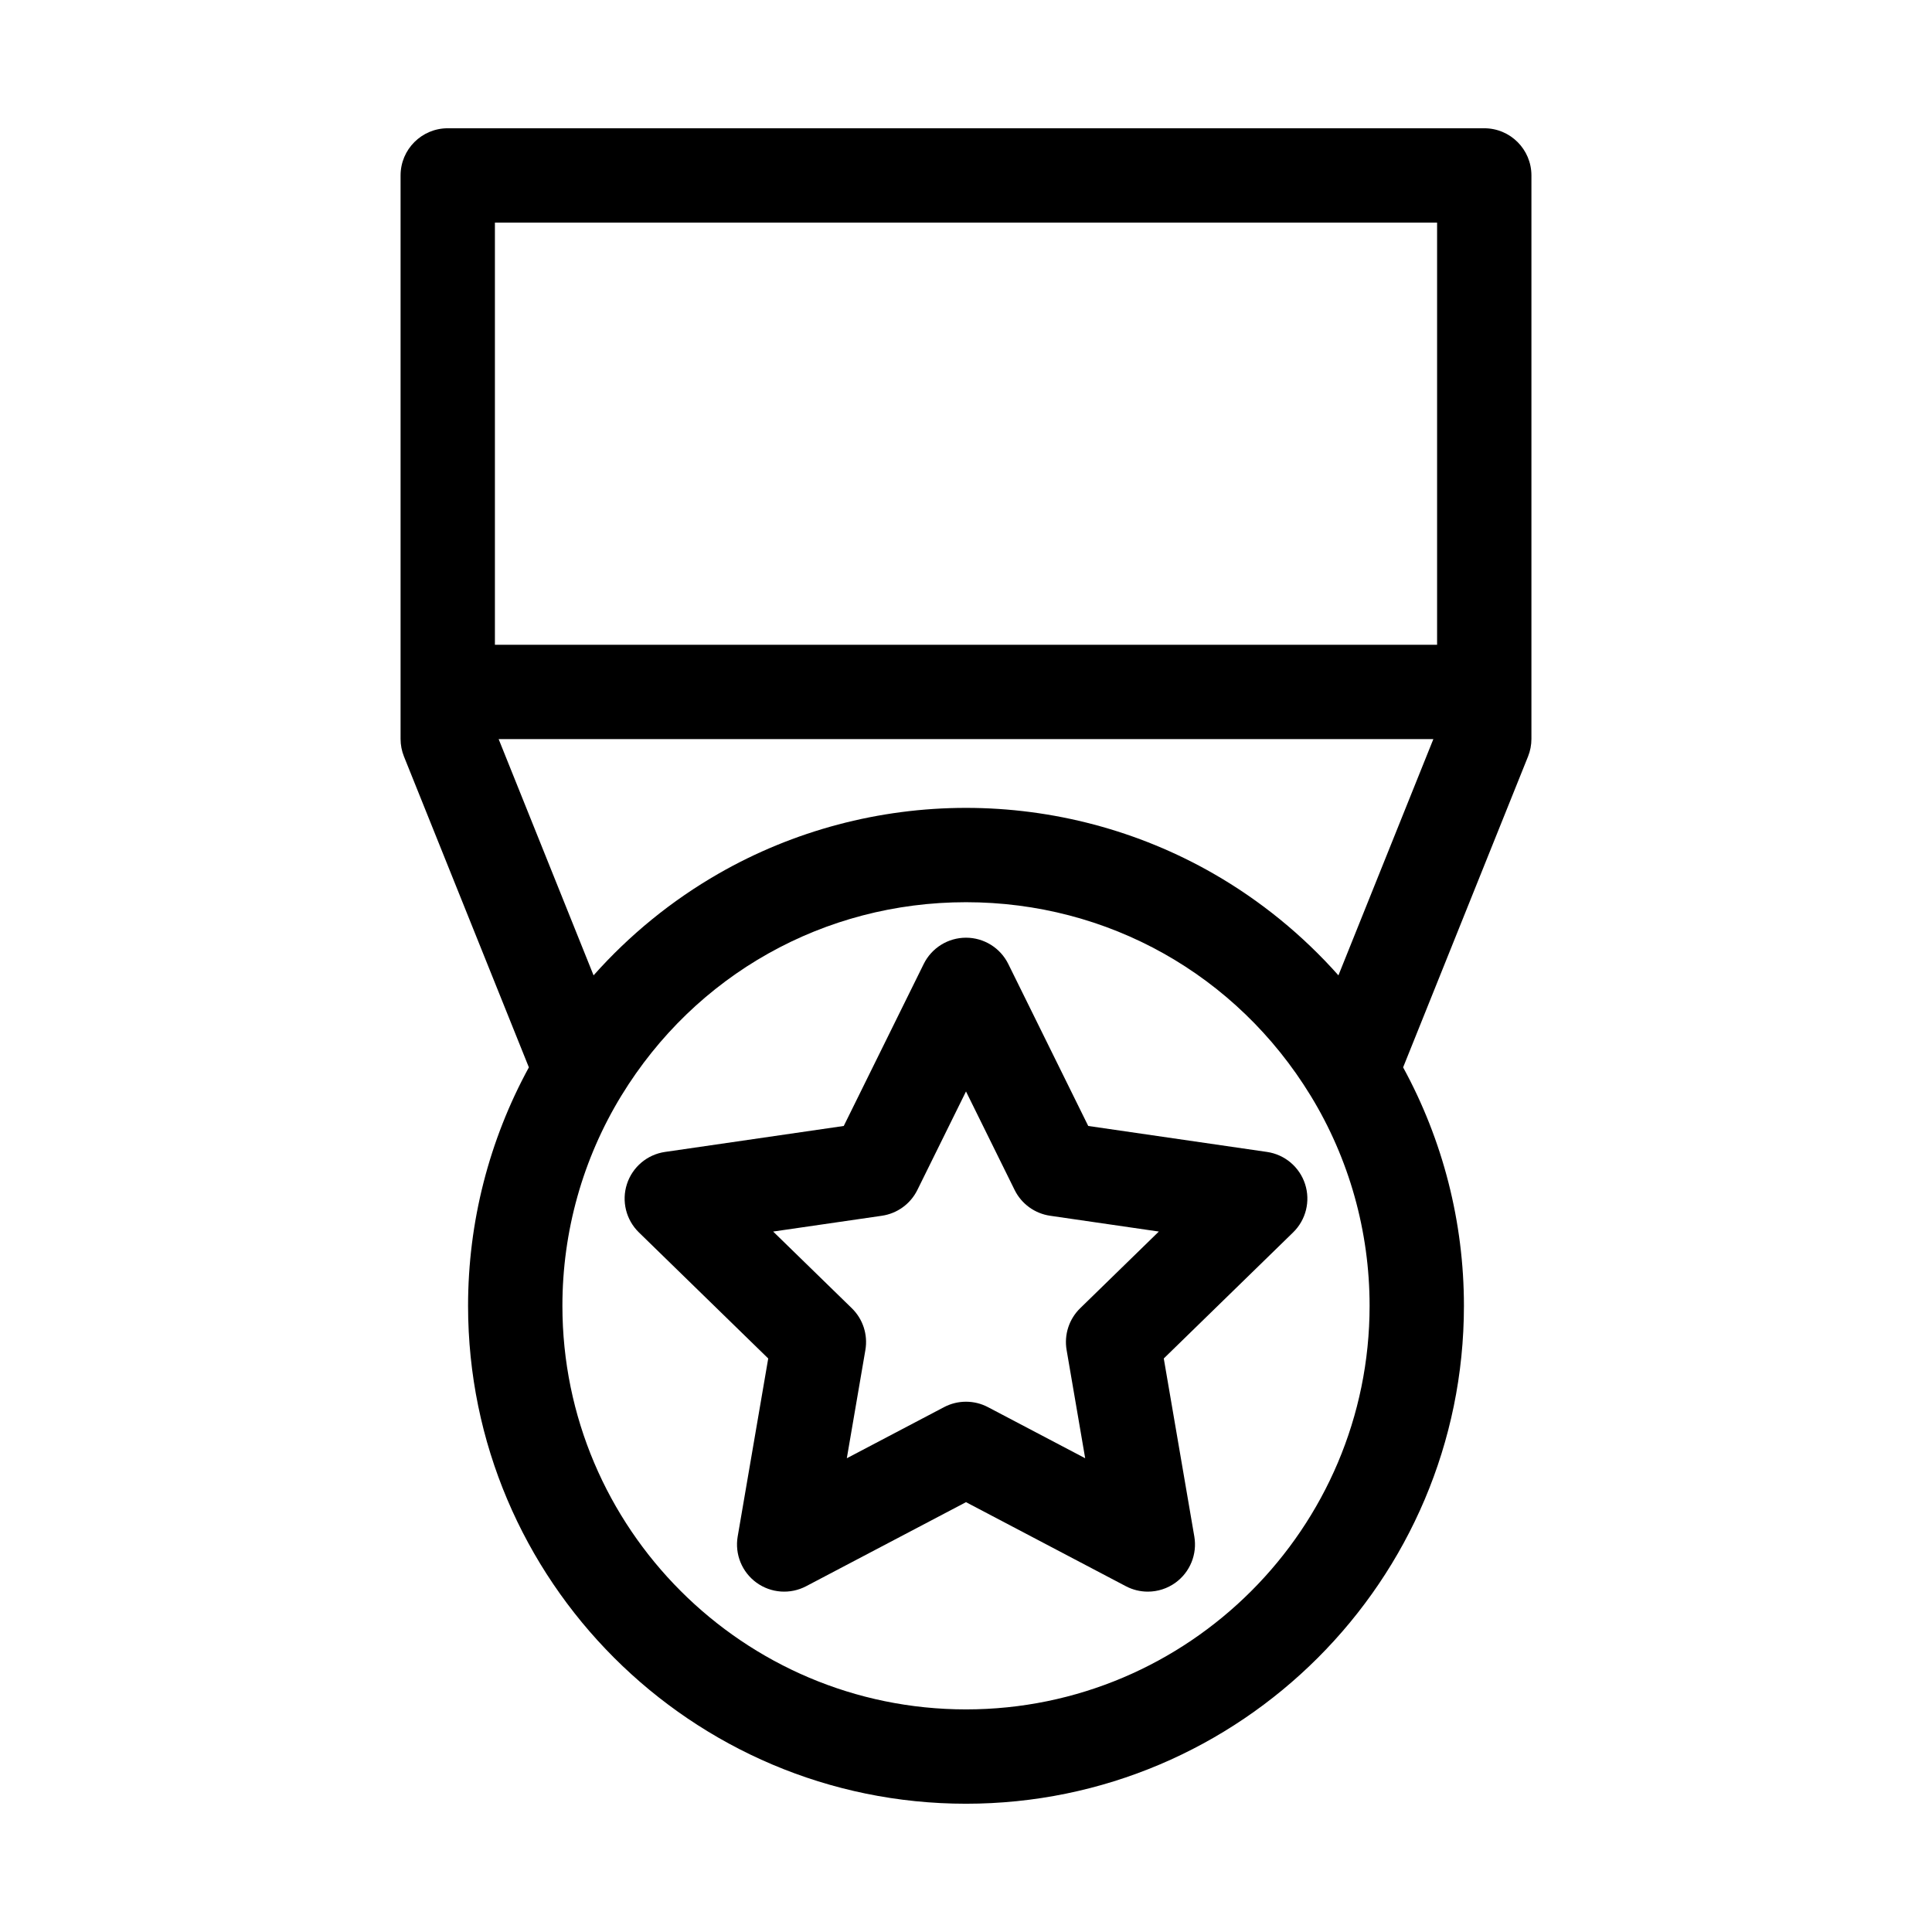 <?xml version="1.0" encoding="utf-8"?>
<!-- Generator: Adobe Illustrator 16.0.0, SVG Export Plug-In . SVG Version: 6.00 Build 0)  -->
<!DOCTYPE svg PUBLIC "-//W3C//DTD SVG 1.1//EN" "http://www.w3.org/Graphics/SVG/1.1/DTD/svg11.dtd">
<svg version="1.1" id="Layer_1" xmlns="http://www.w3.org/2000/svg" xmlns:xlink="http://www.w3.org/1999/xlink" x="0px" y="0px"
	 width="512px" height="512px" viewBox="0 0 512 512" enable-background="new 0 0 512 512" xml:space="preserve">
<g>
	<path d="M393.344,33.992H118.656c-6.903,0-12.5,5.597-12.5,12.5v149.332c0,1.597,0.306,3.179,0.901,4.661l33.101,82.378
		c-10.55,19.315-16.115,41.021-16.115,63.189c0,72.761,59.195,131.957,131.957,131.957s131.957-59.195,131.957-131.957
		c0-22.167-5.565-43.874-16.115-63.189l33.101-82.378c0.596-1.482,0.901-3.064,0.901-4.661V46.492
		C405.844,39.588,400.247,33.992,393.344,33.992z M380.844,58.992v111.88H131.156V58.992H380.844z M354.697,258.478
		c-9.502-10.697-20.717-19.846-33.167-26.983c-19.858-11.383-42.519-17.399-65.53-17.399s-45.671,6.017-65.529,17.399
		c-12.451,7.137-23.666,16.286-33.168,26.983l-25.156-62.606h247.707L354.697,258.478z M256,453.008
		c-58.977,0-106.957-47.98-106.957-106.957c0-19.714,5.407-38.977,15.637-55.707c19.623-32.091,53.762-51.25,91.32-51.25
		s71.697,19.159,91.32,51.25c10.229,16.73,15.637,35.993,15.637,55.707C362.957,405.028,314.977,453.008,256,453.008z"/>
	<path d="M335.765,305.275l-47.372-6.883l-21.184-42.924c-2.105-4.267-6.451-6.968-11.209-6.968s-9.104,2.701-11.209,6.968
		l-21.186,42.924l-47.37,6.883c-4.708,0.684-8.62,3.982-10.091,8.507c-1.47,4.525-0.243,9.493,3.164,12.814l34.278,33.413
		l-8.093,47.178c-0.804,4.689,1.124,9.429,4.973,12.226c3.85,2.797,8.956,3.166,13.164,0.951L256,398.09l42.369,22.275
		c1.829,0.962,3.825,1.436,5.815,1.436c2.591,0,5.171-0.805,7.349-2.387c3.849-2.797,5.776-7.537,4.973-12.226l-8.093-47.178
		l34.278-33.413c3.407-3.321,4.634-8.289,3.164-12.814C344.385,309.258,340.473,305.959,335.765,305.275z M286.258,346.694
		c-2.946,2.872-4.291,7.009-3.596,11.064l4.922,28.692l-25.768-13.546c-1.82-0.958-3.818-1.436-5.816-1.436
		s-3.996,0.479-5.816,1.436l-25.768,13.546l4.922-28.692c0.695-4.055-0.649-8.193-3.596-11.064l-20.847-20.32l28.809-4.186
		c4.071-0.592,7.591-3.148,9.411-6.838L256,289.245l12.883,26.104c1.82,3.689,5.34,6.247,9.411,6.838l28.811,4.186L286.258,346.694z
		"/>
</g>
</svg>
